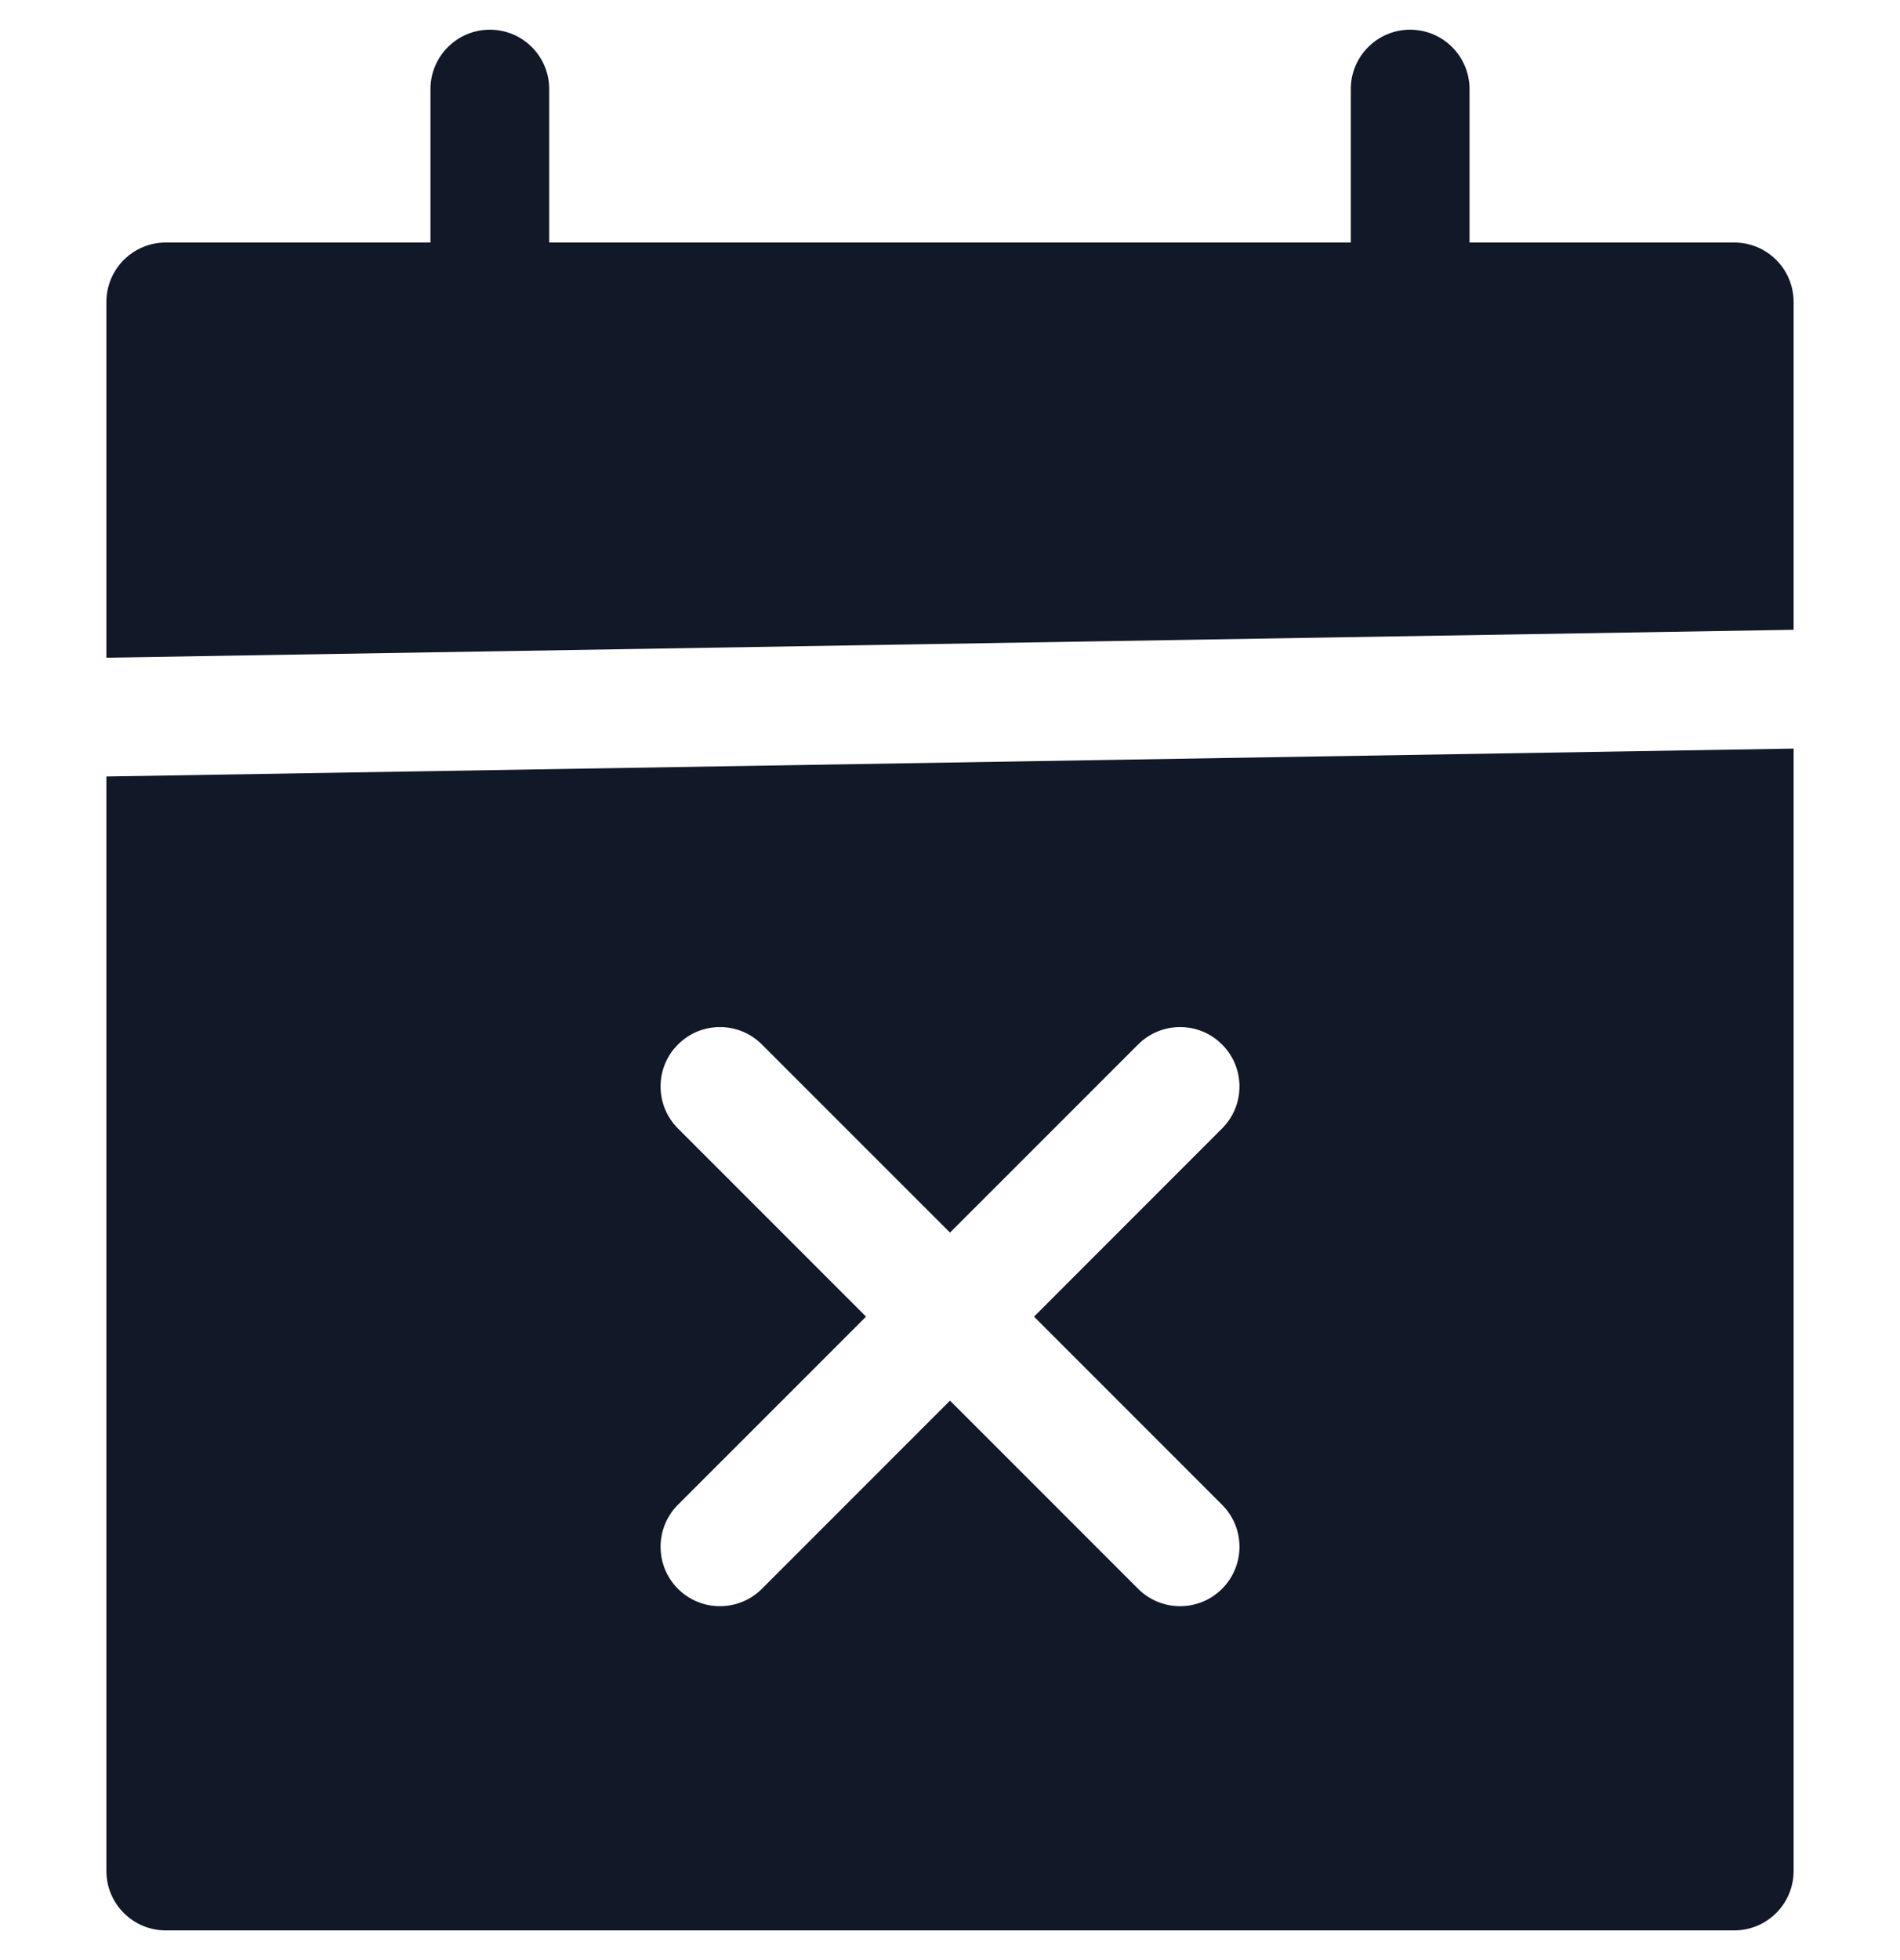 <svg width="32" height="33" viewBox="0 0 32 33" fill="none" xmlns="http://www.w3.org/2000/svg">
<path fill-rule="evenodd" clip-rule="evenodd" d="M8.25 0.5C8.803 0.5 9.25 0.948 9.25 1.5V4.083H22.75V1.5C22.75 0.948 23.197 0.5 23.75 0.5C24.302 0.5 24.75 0.948 24.75 1.5V4.083H29.208C29.761 4.083 30.208 4.531 30.208 5.083V10.603L1.792 11.073V5.083C1.792 4.531 2.24 4.083 2.792 4.083H7.25V1.5C7.25 0.948 7.698 0.5 8.25 0.5ZM1.792 13.073L30.208 12.603V31.5C30.208 32.052 29.761 32.5 29.208 32.5H2.792C2.24 32.5 1.792 32.052 1.792 31.5V13.073ZM20.582 17.585C20.973 17.975 20.973 18.608 20.582 18.999L17.415 22.167L20.582 25.334C20.973 25.725 20.973 26.358 20.582 26.749C20.192 27.139 19.559 27.139 19.168 26.749L16 23.581L12.832 26.749C12.442 27.139 11.809 27.139 11.418 26.749C11.028 26.358 11.028 25.725 11.418 25.334L14.586 22.167L11.418 18.999C11.028 18.608 11.028 17.975 11.418 17.585C11.809 17.194 12.442 17.194 12.832 17.585L16 20.752L19.168 17.585C19.559 17.194 20.192 17.194 20.582 17.585Z" fill="#111827"/>
</svg>
